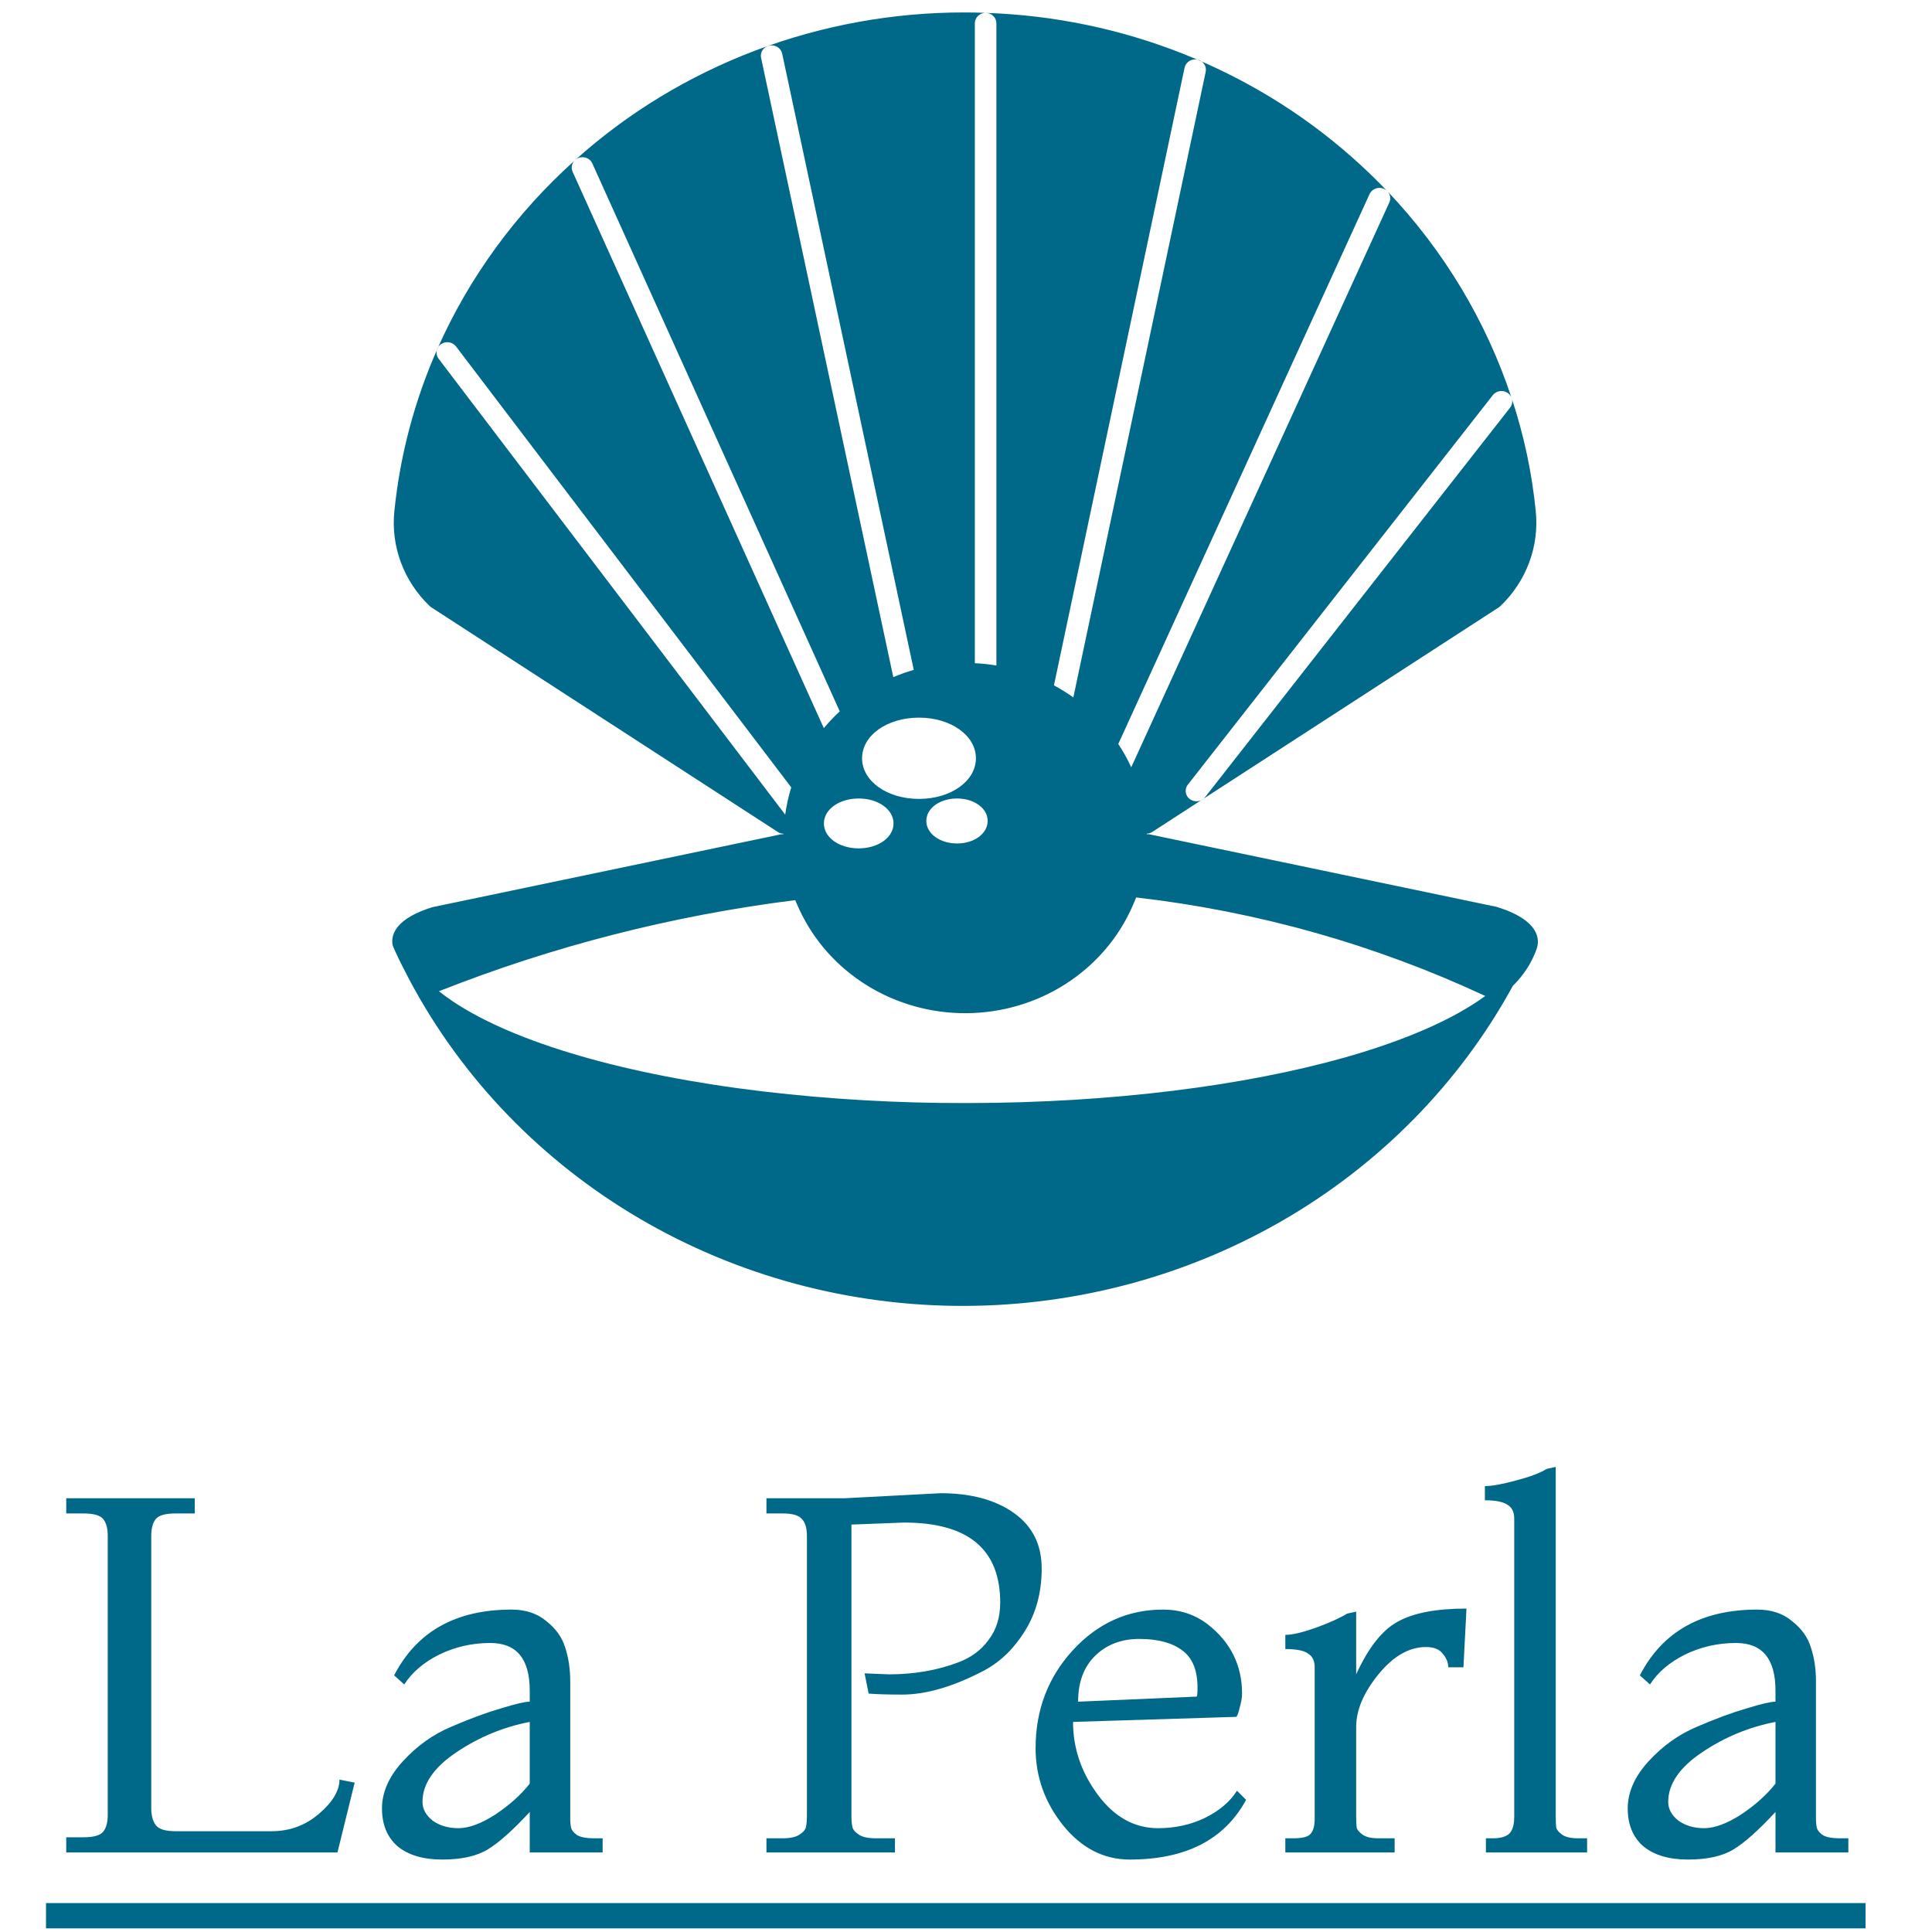 <svg width="80" height="80" viewBox="0 0 80 84" fill="none" xmlns="http://www.w3.org/2000/svg">
<path d="M12.672 80.542H0.88V79.882H1.628C2.068 79.882 2.354 79.802 2.486 79.64C2.618 79.479 2.684 79.237 2.684 78.914V66.77C2.684 66.448 2.618 66.206 2.486 66.044C2.354 65.883 2.068 65.802 1.628 65.802H0.88V65.142H6.468V65.802H5.632C5.192 65.802 4.906 65.883 4.774 66.044C4.642 66.206 4.576 66.448 4.576 66.77V78.606C4.576 78.929 4.642 79.178 4.774 79.354C4.906 79.53 5.192 79.618 5.632 79.618H9.812C10.589 79.618 11.271 79.369 11.858 78.87C12.459 78.357 12.76 77.858 12.76 77.374L13.42 77.506L12.672 80.542ZM24.201 80.542H21.032V78.782C20.299 79.574 19.691 80.117 19.206 80.41C18.723 80.704 18.062 80.85 17.227 80.85C16.405 80.85 15.76 80.659 15.29 80.278C14.836 79.882 14.608 79.332 14.608 78.628C14.608 77.924 14.909 77.242 15.511 76.582C16.127 75.907 16.838 75.401 17.645 75.064C18.466 74.712 19.184 74.448 19.8 74.272C20.416 74.082 20.827 73.986 21.032 73.986V73.502C21.032 72.124 20.46 71.434 19.317 71.434C18.524 71.434 17.784 71.603 17.095 71.94C16.42 72.278 15.914 72.71 15.576 73.238L15.136 72.842C16.119 70.936 17.82 69.982 20.241 69.982C20.857 69.982 21.363 70.151 21.759 70.488C22.169 70.811 22.441 71.192 22.573 71.632C22.719 72.072 22.793 72.564 22.793 73.106V79.046C22.793 79.237 22.807 79.383 22.837 79.486C22.866 79.589 22.954 79.692 23.101 79.794C23.262 79.882 23.497 79.926 23.805 79.926H24.201V80.542ZM21.032 77.55V74.866C19.889 75.086 18.825 75.526 17.843 76.186C16.86 76.846 16.369 77.565 16.369 78.342C16.369 78.65 16.515 78.921 16.808 79.156C17.116 79.376 17.491 79.486 17.93 79.486C18.385 79.486 18.921 79.288 19.537 78.892C20.152 78.481 20.651 78.034 21.032 77.55ZM35.591 72.754L36.647 72.798C37.747 72.798 38.759 72.622 39.683 72.27C40.226 72.065 40.659 71.742 40.981 71.302C41.319 70.862 41.487 70.32 41.487 69.674C41.487 67.357 40.094 66.198 37.307 66.198L35.019 66.286V78.958C35.019 79.163 35.034 79.325 35.063 79.442C35.093 79.559 35.188 79.669 35.349 79.772C35.511 79.875 35.753 79.926 36.075 79.926H36.911V80.542H31.323V79.926H32.027C32.35 79.926 32.592 79.875 32.753 79.772C32.915 79.669 33.01 79.559 33.039 79.442C33.069 79.325 33.083 79.163 33.083 78.958V66.77C33.083 66.433 33.01 66.191 32.863 66.044C32.731 65.883 32.453 65.802 32.027 65.802H31.323V65.142H34.711L38.891 64.922C40.211 64.922 41.275 65.208 42.081 65.78C42.888 66.352 43.291 67.159 43.291 68.2C43.291 69.227 43.049 70.129 42.565 70.906C42.096 71.669 41.509 72.241 40.805 72.622C39.471 73.326 38.275 73.678 37.219 73.678C36.603 73.678 36.119 73.663 35.767 73.634L35.591 72.754ZM51.782 77.858L52.178 78.254C51.239 79.985 49.553 80.85 47.118 80.85C45.989 80.85 45.021 80.352 44.214 79.354C43.422 78.357 43.026 77.242 43.026 76.01C43.026 74.353 43.562 72.938 44.632 71.764C45.718 70.576 47.03 69.982 48.57 69.982C49.303 69.982 49.949 70.195 50.506 70.62C51.504 71.397 52.002 72.402 52.002 73.634C52.002 73.81 51.965 74.023 51.892 74.272C51.834 74.522 51.782 74.646 51.738 74.646L44.654 74.866C44.654 76.01 45.014 77.066 45.732 78.034C46.451 79.002 47.324 79.486 48.35 79.486C49.084 79.486 49.758 79.34 50.374 79.046C51.005 78.738 51.474 78.342 51.782 77.858ZM44.874 73.986L50.022 73.766C50.051 73.766 50.066 73.634 50.066 73.37C50.066 72.608 49.839 72.065 49.384 71.742C48.944 71.419 48.328 71.258 47.536 71.258C46.759 71.258 46.121 71.5 45.622 71.984C45.123 72.468 44.874 73.135 44.874 73.986ZM58.636 80.542H53.884V79.926H54.236C54.632 79.926 54.881 79.86 54.984 79.728C55.101 79.596 55.16 79.383 55.16 79.09V72.49C55.16 72.212 55.065 72.013 54.874 71.896C54.698 71.764 54.368 71.698 53.884 71.698V71.082C54.177 71.082 54.617 70.98 55.204 70.774C55.805 70.554 56.26 70.349 56.568 70.158L56.964 70.07V72.798C57.492 71.639 58.093 70.877 58.768 70.51C59.443 70.129 60.44 69.938 61.76 69.938L61.628 72.49H60.968C60.968 72.285 60.887 72.087 60.726 71.896C60.579 71.706 60.337 71.61 60 71.61C59.267 71.61 58.577 72.006 57.932 72.798C57.287 73.59 56.964 74.353 56.964 75.086V78.958C56.964 79.193 56.971 79.362 56.986 79.464C57.015 79.567 57.103 79.669 57.25 79.772C57.397 79.875 57.624 79.926 57.932 79.926H58.636V80.542ZM67.004 80.542H62.604V79.926H62.912C63.234 79.926 63.469 79.86 63.616 79.728C63.762 79.582 63.836 79.34 63.836 79.002V66.022C63.836 65.743 63.74 65.546 63.55 65.428C63.359 65.296 63.029 65.23 62.56 65.23V64.614C62.853 64.614 63.3 64.534 63.902 64.372C64.518 64.211 64.965 64.042 65.244 63.866L65.64 63.778V78.958C65.64 79.193 65.647 79.362 65.662 79.464C65.691 79.567 65.779 79.669 65.926 79.772C66.072 79.875 66.3 79.926 66.608 79.926H67.004V80.542ZM78.363 80.542H75.195V78.782C74.461 79.574 73.853 80.117 73.369 80.41C72.885 80.704 72.225 80.85 71.389 80.85C70.567 80.85 69.922 80.659 69.453 80.278C68.998 79.882 68.771 79.332 68.771 78.628C68.771 77.924 69.071 77.242 69.673 76.582C70.289 75.907 71 75.401 71.807 75.064C72.628 74.712 73.347 74.448 73.963 74.272C74.579 74.082 74.989 73.986 75.195 73.986V73.502C75.195 72.124 74.623 71.434 73.479 71.434C72.687 71.434 71.946 71.603 71.257 71.94C70.582 72.278 70.076 72.71 69.739 73.238L69.299 72.842C70.281 70.936 71.983 69.982 74.403 69.982C75.019 69.982 75.525 70.151 75.921 70.488C76.331 70.811 76.603 71.192 76.735 71.632C76.881 72.072 76.955 72.564 76.955 73.106V79.046C76.955 79.237 76.969 79.383 76.999 79.486C77.028 79.589 77.116 79.692 77.263 79.794C77.424 79.882 77.659 79.926 77.967 79.926H78.363V80.542ZM75.195 77.55V74.866C74.051 75.086 72.987 75.526 72.005 76.186C71.022 76.846 70.531 77.565 70.531 78.342C70.531 78.65 70.677 78.921 70.971 79.156C71.279 79.376 71.653 79.486 72.093 79.486C72.547 79.486 73.083 79.288 73.699 78.892C74.315 78.481 74.813 78.034 75.195 77.55Z" fill="#006989"/>
<path d="M0 82.742H79.111V83.842H0V82.742Z" fill="#006989"/>
<path d="M63.077 39.43L47.96 36.272C47.926 36.268 47.892 36.268 47.858 36.272C47.858 36.263 47.858 36.255 47.858 36.246C47.944 36.243 48.027 36.217 48.099 36.171L63.17 26.404C63.194 26.387 63.217 26.369 63.238 26.349C63.797 25.813 64.224 25.164 64.489 24.449C64.754 23.735 64.85 22.972 64.771 22.216C64.606 20.552 64.255 18.91 63.726 17.318C62.626 13.973 60.781 10.9 58.321 8.313L58.318 8.31C58.381 8.375 58.423 8.456 58.438 8.543C58.454 8.631 58.443 8.72 58.406 8.802L47.184 33.361C47.023 33.009 46.835 32.67 46.621 32.347L57.546 8.438C57.577 8.37 57.626 8.311 57.687 8.265C57.747 8.219 57.819 8.188 57.895 8.176C57.971 8.163 58.05 8.168 58.123 8.192C58.196 8.215 58.262 8.256 58.316 8.31C57.804 7.776 57.295 7.286 56.759 6.815C52.406 2.975 46.774 0.757 40.876 0.561H40.858C40.982 0.562 41.1 0.61 41.186 0.695C41.273 0.779 41.322 0.894 41.322 1.012V28.934C41.012 28.883 40.699 28.85 40.384 28.835V1.011C40.384 0.892 40.433 0.778 40.52 0.693C40.607 0.608 40.725 0.56 40.849 0.559C40.555 0.546 40.256 0.541 39.962 0.541C33.67 0.528 27.609 2.822 23.008 6.958L22.996 6.97C23.049 6.917 23.115 6.878 23.188 6.855C23.261 6.833 23.338 6.829 23.413 6.843C23.488 6.856 23.559 6.888 23.618 6.934C23.678 6.98 23.724 7.04 23.754 7.108L34.511 30.928C34.263 31.157 34.032 31.401 33.818 31.659L22.896 7.467C22.86 7.387 22.849 7.299 22.864 7.213C22.879 7.127 22.92 7.047 22.981 6.983C20.425 9.277 18.395 12.062 17.022 15.157C16.026 17.404 15.394 19.785 15.147 22.217C15.068 22.972 15.164 23.735 15.429 24.45C15.694 25.165 16.122 25.813 16.68 26.349C16.701 26.369 16.724 26.387 16.749 26.404L31.824 36.176C31.895 36.222 31.979 36.247 32.065 36.25V36.273C32.031 36.269 31.997 36.269 31.963 36.273L16.797 39.443C15.285 39.914 15.016 40.56 15.059 41.019C15.063 41.064 15.074 41.108 15.092 41.151C15.227 41.469 15.389 41.807 15.586 42.184C15.59 42.191 15.595 42.198 15.599 42.206C15.602 42.214 15.599 42.215 15.602 42.218C17.802 46.533 21.198 50.176 25.414 52.746C29.629 55.315 34.5 56.71 39.487 56.776C44.474 56.842 49.383 55.577 53.671 53.121C57.958 50.664 61.456 47.112 63.779 42.858C64.254 42.397 64.612 41.837 64.823 41.22V41.217C64.93 40.876 64.977 40.019 63.077 39.43ZM49.647 34.114L62.906 17.18C62.981 17.084 63.092 17.021 63.215 17.004C63.339 16.987 63.464 17.018 63.563 17.091C63.663 17.163 63.728 17.27 63.746 17.389C63.763 17.508 63.731 17.628 63.656 17.724L50.395 34.659C50.32 34.754 50.209 34.818 50.086 34.834C49.962 34.851 49.837 34.82 49.738 34.748C49.638 34.676 49.572 34.568 49.555 34.45C49.538 34.331 49.57 34.21 49.645 34.114H49.647ZM49.501 2.954C49.512 2.895 49.535 2.838 49.569 2.788C49.603 2.737 49.648 2.694 49.699 2.66C49.751 2.626 49.809 2.602 49.871 2.591C49.932 2.579 49.995 2.579 50.056 2.591C50.117 2.603 50.176 2.627 50.227 2.661C50.279 2.695 50.323 2.738 50.357 2.789C50.391 2.84 50.413 2.896 50.424 2.956C50.435 3.015 50.433 3.076 50.419 3.135L44.667 30.323C44.398 30.131 44.116 29.955 43.824 29.797L49.501 2.954ZM40.942 35.693C40.942 36.244 40.356 36.673 39.611 36.673C38.866 36.673 38.275 36.244 38.275 35.693C38.275 35.142 38.861 34.717 39.611 34.717C40.361 34.717 40.942 35.146 40.942 35.693ZM37.956 34.735C36.569 34.735 35.481 33.962 35.481 32.968C35.481 31.974 36.569 31.202 37.956 31.202C39.344 31.202 40.431 31.979 40.431 32.968C40.431 33.958 39.344 34.735 37.956 34.735ZM35.336 34.717C36.184 34.717 36.85 35.196 36.85 35.801C36.85 36.407 36.184 36.886 35.336 36.886C34.487 36.886 33.822 36.411 33.822 35.801C33.822 35.191 34.487 34.717 35.336 34.717ZM31.454 1.981C31.515 1.969 31.577 1.969 31.637 1.98C31.698 1.991 31.755 2.014 31.806 2.046C31.858 2.079 31.902 2.121 31.937 2.17C31.971 2.219 31.995 2.275 32.008 2.333L37.729 29.125C37.426 29.213 37.129 29.318 36.839 29.441L31.09 2.514C31.065 2.397 31.089 2.275 31.157 2.175C31.226 2.075 31.332 2.005 31.454 1.981ZM17.074 15.603C17.037 15.555 17.009 15.5 16.994 15.442C16.978 15.384 16.975 15.324 16.984 15.264C16.993 15.205 17.014 15.148 17.046 15.097C17.078 15.045 17.12 15.001 17.171 14.965C17.221 14.93 17.278 14.904 17.338 14.89C17.399 14.876 17.462 14.874 17.523 14.884C17.584 14.893 17.643 14.915 17.696 14.946C17.749 14.978 17.794 15.02 17.831 15.069L32.402 34.234C32.282 34.621 32.194 35.017 32.139 35.418L17.074 15.603ZM56.496 45.971C52.16 47.196 46.399 47.95 40.085 47.959H39.963C37.038 47.965 34.116 47.798 31.212 47.458C25.216 46.748 20.356 45.33 17.679 43.532C17.468 43.392 17.267 43.242 17.084 43.098C22.047 41.134 27.255 39.802 32.576 39.136C32.63 39.273 32.692 39.407 32.754 39.542C33.38 40.895 34.401 42.042 35.694 42.843C36.986 43.644 38.493 44.064 40.029 44.052C41.565 44.04 43.065 43.596 44.343 42.774C45.621 41.952 46.623 40.789 47.226 39.427C47.286 39.291 47.346 39.156 47.398 39.02C52.669 39.625 57.798 41.073 62.576 43.303C61.188 44.322 59.097 45.23 56.495 45.971H56.496Z" fill="#006989"/>
</svg>

